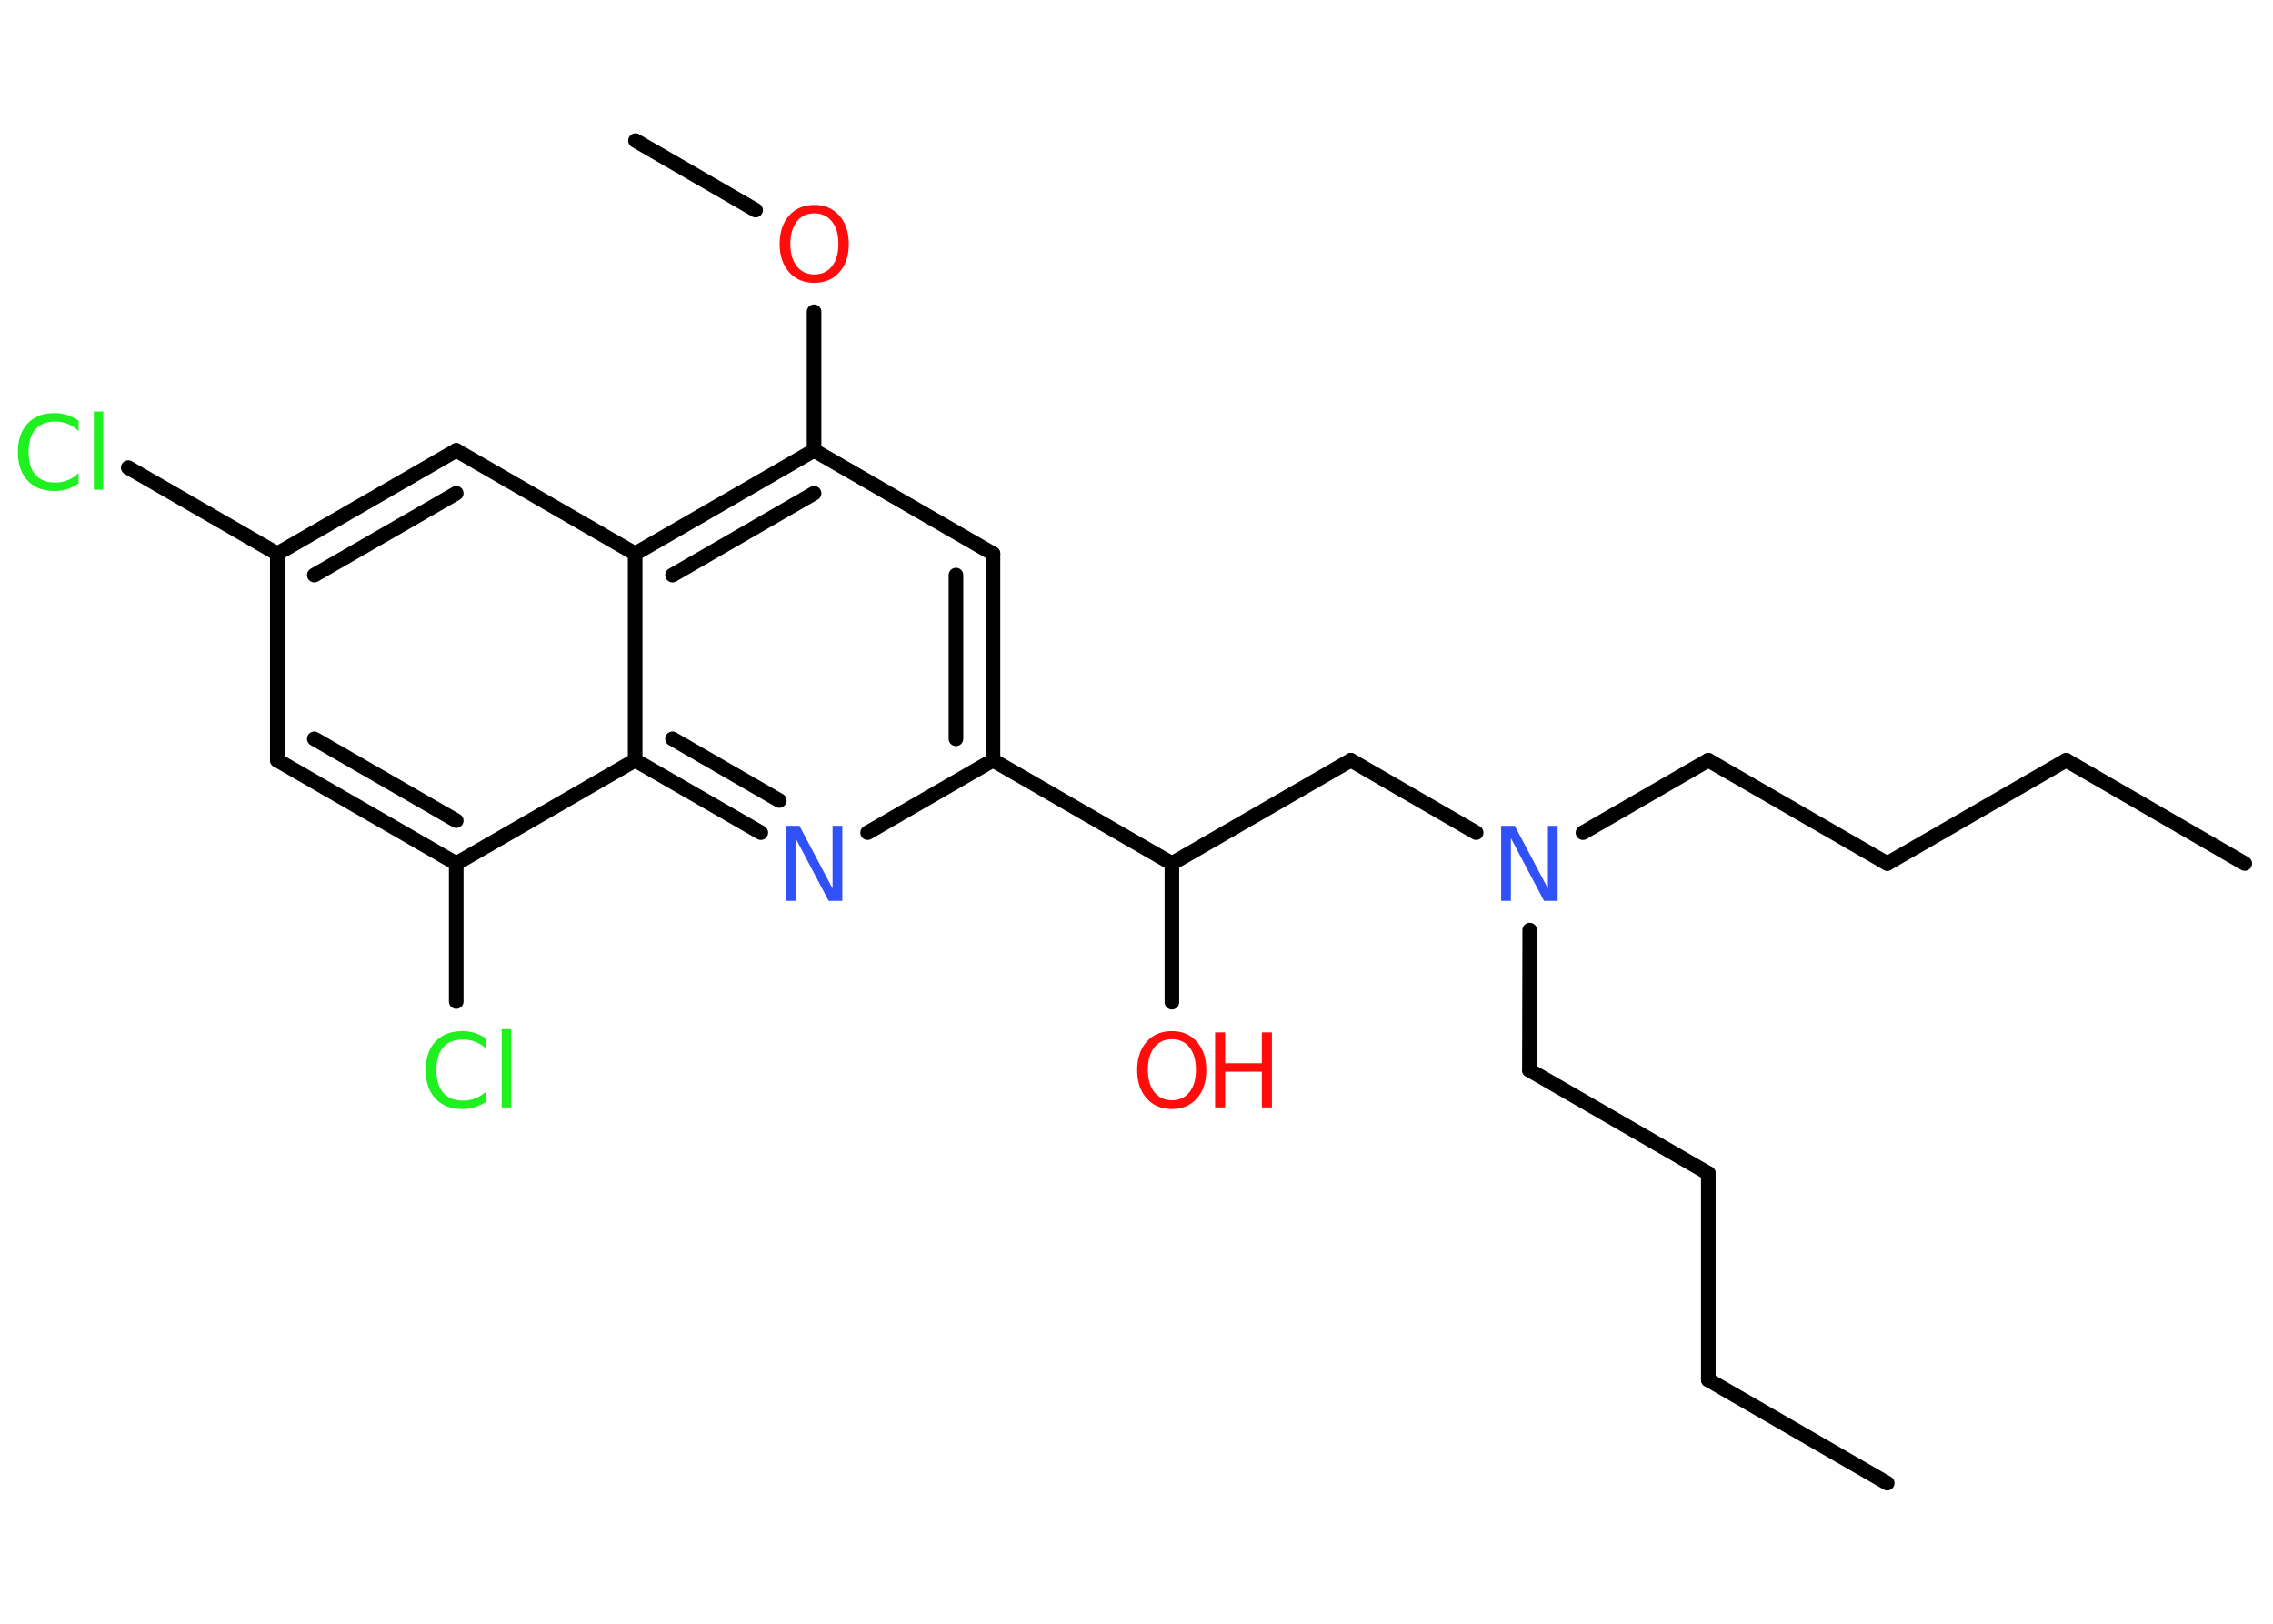 <?xml version='1.0' encoding='UTF-8'?>
<!DOCTYPE svg PUBLIC "-//W3C//DTD SVG 1.1//EN" "http://www.w3.org/Graphics/SVG/1.1/DTD/svg11.dtd">
<svg version='1.2' xmlns='http://www.w3.org/2000/svg' xmlns:xlink='http://www.w3.org/1999/xlink' width='70.0mm' height='50.0mm' viewBox='0 0 70.0 50.0'>
  <desc>Generated by the Chemistry Development Kit (http://github.com/cdk)</desc>
  <g stroke-linecap='round' stroke-linejoin='round' stroke='#000000' stroke-width='.45' fill='#FF0D0D'>
    <rect x='.0' y='.0' width='70.0' height='50.0' fill='#FFFFFF' stroke='none'/>
    <g id='mol1' class='mol'>
      <line id='mol1bnd1' class='bond' x1='69.13' y1='26.59' x2='63.63' y2='23.41'/>
      <line id='mol1bnd2' class='bond' x1='63.63' y1='23.41' x2='58.12' y2='26.59'/>
      <line id='mol1bnd3' class='bond' x1='58.12' y1='26.59' x2='52.61' y2='23.41'/>
      <line id='mol1bnd4' class='bond' x1='52.61' y1='23.41' x2='48.75' y2='25.64'/>
      <line id='mol1bnd5' class='bond' x1='47.11' y1='28.64' x2='47.1' y2='32.95'/>
      <line id='mol1bnd6' class='bond' x1='47.1' y1='32.95' x2='52.61' y2='36.13'/>
      <line id='mol1bnd7' class='bond' x1='52.61' y1='36.13' x2='52.61' y2='42.49'/>
      <line id='mol1bnd8' class='bond' x1='52.61' y1='42.49' x2='58.12' y2='45.67'/>
      <line id='mol1bnd9' class='bond' x1='45.46' y1='25.64' x2='41.6' y2='23.41'/>
      <line id='mol1bnd10' class='bond' x1='41.6' y1='23.41' x2='36.09' y2='26.59'/>
      <line id='mol1bnd11' class='bond' x1='36.09' y1='26.59' x2='36.09' y2='30.86'/>
      <line id='mol1bnd12' class='bond' x1='36.09' y1='26.59' x2='30.58' y2='23.41'/>
      <g id='mol1bnd13' class='bond'>
        <line x1='30.58' y1='23.41' x2='30.58' y2='17.05'/>
        <line x1='29.44' y1='22.75' x2='29.44' y2='17.71'/>
      </g>
      <line id='mol1bnd14' class='bond' x1='30.58' y1='17.05' x2='25.07' y2='13.87'/>
      <line id='mol1bnd15' class='bond' x1='25.07' y1='13.87' x2='25.07' y2='9.6'/>
      <line id='mol1bnd16' class='bond' x1='23.27' y1='6.47' x2='19.57' y2='4.33'/>
      <g id='mol1bnd17' class='bond'>
        <line x1='25.07' y1='13.87' x2='19.56' y2='17.05'/>
        <line x1='25.07' y1='15.19' x2='20.71' y2='17.71'/>
      </g>
      <line id='mol1bnd18' class='bond' x1='19.56' y1='17.05' x2='14.05' y2='13.87'/>
      <g id='mol1bnd19' class='bond'>
        <line x1='14.05' y1='13.87' x2='8.54' y2='17.05'/>
        <line x1='14.05' y1='15.19' x2='9.68' y2='17.71'/>
      </g>
      <line id='mol1bnd20' class='bond' x1='8.54' y1='17.05' x2='3.95' y2='14.4'/>
      <line id='mol1bnd21' class='bond' x1='8.54' y1='17.05' x2='8.54' y2='23.41'/>
      <g id='mol1bnd22' class='bond'>
        <line x1='8.54' y1='23.41' x2='14.05' y2='26.59'/>
        <line x1='9.68' y1='22.75' x2='14.05' y2='25.27'/>
      </g>
      <line id='mol1bnd23' class='bond' x1='14.05' y1='26.59' x2='14.05' y2='30.84'/>
      <line id='mol1bnd24' class='bond' x1='14.05' y1='26.59' x2='19.56' y2='23.41'/>
      <line id='mol1bnd25' class='bond' x1='19.56' y1='17.05' x2='19.56' y2='23.41'/>
      <g id='mol1bnd26' class='bond'>
        <line x1='19.56' y1='23.41' x2='23.43' y2='25.64'/>
        <line x1='20.71' y1='22.75' x2='24.0' y2='24.65'/>
      </g>
      <line id='mol1bnd27' class='bond' x1='30.58' y1='23.41' x2='26.72' y2='25.64'/>
      <path id='mol1atm5' class='atom' d='M46.23 25.43h.42l1.02 1.93v-1.93h.3v2.31h-.42l-1.02 -1.93v1.93h-.3v-2.31z' stroke='none' fill='#3050F8'/>
      <g id='mol1atm12' class='atom'>
        <path d='M36.09 32.0q-.34 .0 -.54 .25q-.2 .25 -.2 .69q.0 .44 .2 .69q.2 .25 .54 .25q.34 .0 .54 -.25q.2 -.25 .2 -.69q.0 -.44 -.2 -.69q-.2 -.25 -.54 -.25zM36.09 31.75q.48 .0 .77 .33q.29 .33 .29 .87q.0 .55 -.29 .87q-.29 .33 -.77 .33q-.49 .0 -.78 -.33q-.29 -.33 -.29 -.87q.0 -.54 .29 -.87q.29 -.33 .78 -.33z' stroke='none'/>
        <path d='M37.42 31.79h.31v.95h1.13v-.95h.31v2.31h-.31v-1.1h-1.13v1.1h-.31v-2.31z' stroke='none'/>
      </g>
      <path id='mol1atm16' class='atom' d='M25.08 6.57q-.34 .0 -.54 .25q-.2 .25 -.2 .69q.0 .44 .2 .69q.2 .25 .54 .25q.34 .0 .54 -.25q.2 -.25 .2 -.69q.0 -.44 -.2 -.69q-.2 -.25 -.54 -.25zM25.08 6.31q.48 .0 .77 .33q.29 .33 .29 .87q.0 .55 -.29 .87q-.29 .33 -.77 .33q-.49 .0 -.78 -.33q-.29 -.33 -.29 -.87q.0 -.54 .29 -.87q.29 -.33 .78 -.33z' stroke='none'/>
      <path id='mol1atm21' class='atom' d='M2.42 12.94v.33q-.16 -.15 -.34 -.22q-.18 -.07 -.38 -.07q-.4 .0 -.61 .24q-.21 .24 -.21 .7q.0 .46 .21 .7q.21 .24 .61 .24q.2 .0 .38 -.07q.18 -.07 .34 -.22v.32q-.16 .11 -.35 .17q-.18 .06 -.39 .06q-.53 .0 -.83 -.32q-.3 -.32 -.3 -.88q.0 -.56 .3 -.88q.3 -.32 .83 -.32q.21 .0 .39 .06q.18 .06 .34 .17zM2.89 12.67h.29v2.41h-.29v-2.41z' stroke='none' fill='#1FF01F'/>
      <path id='mol1atm24' class='atom' d='M14.98 31.97v.33q-.16 -.15 -.34 -.22q-.18 -.07 -.38 -.07q-.4 .0 -.61 .24q-.21 .24 -.21 .7q.0 .46 .21 .7q.21 .24 .61 .24q.2 .0 .38 -.07q.18 -.07 .34 -.22v.32q-.16 .11 -.35 .17q-.18 .06 -.39 .06q-.53 .0 -.83 -.32q-.3 -.32 -.3 -.88q.0 -.56 .3 -.88q.3 -.32 .83 -.32q.21 .0 .39 .06q.18 .06 .34 .17zM15.45 31.69h.29v2.41h-.29v-2.41z' stroke='none' fill='#1FF01F'/>
      <path id='mol1atm26' class='atom' d='M24.2 25.43h.42l1.02 1.93v-1.93h.3v2.31h-.42l-1.02 -1.93v1.93h-.3v-2.31z' stroke='none' fill='#3050F8'/>
    </g>
  </g>
</svg>
